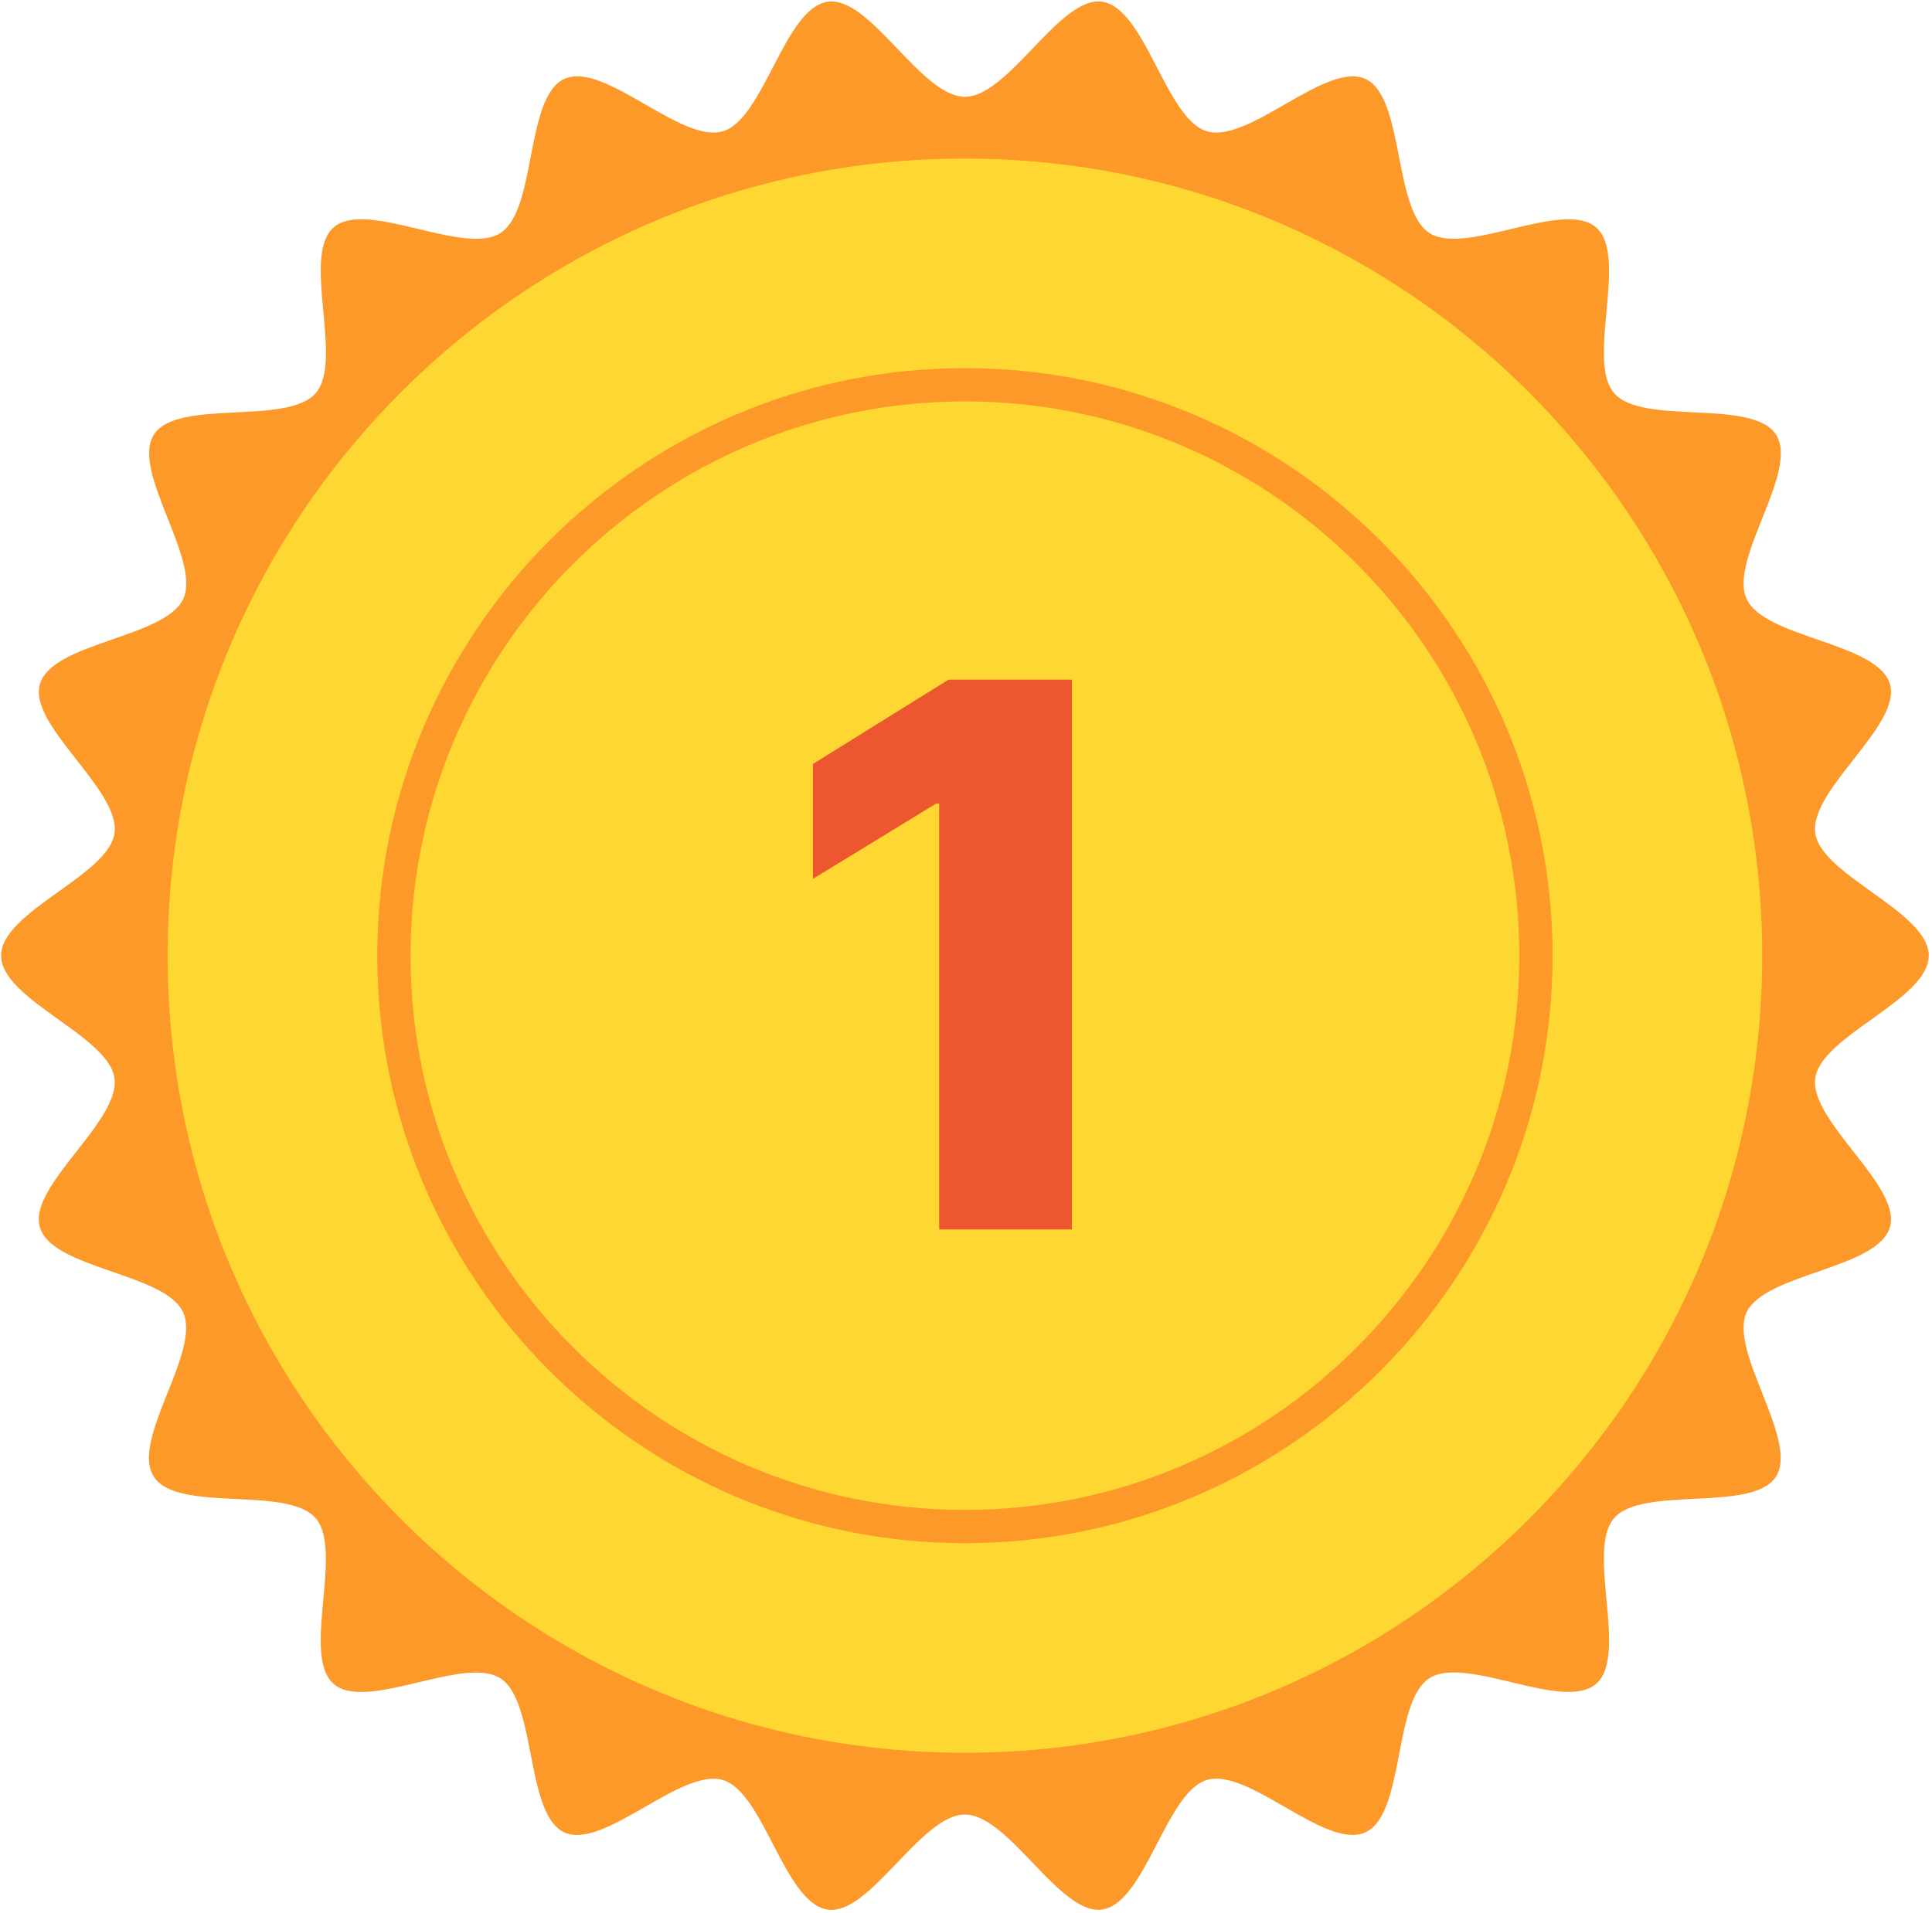 <svg width="511" height="506" viewBox="0 0 511 506" fill="none" xmlns="http://www.w3.org/2000/svg">
<path d="M0.293 252.815C0.293 241.146 28.696 231.666 30.291 220.454C31.924 208.961 7.362 191.886 10.561 180.976C13.809 169.881 43.738 168.782 48.484 158.407C53.229 148.032 34.55 124.578 40.705 114.971C46.86 105.364 75.953 112.677 83.489 104.023C91.025 95.368 79.6 67.675 88.263 60.149C96.927 52.623 122.695 67.86 132.37 61.637C142.045 55.414 138.798 25.659 149.28 20.875C159.762 16.091 180.075 37.998 191.169 34.741C202.079 31.542 207.457 2.089 218.94 0.455C230.152 -1.149 243.561 25.601 255.21 25.601C266.859 25.601 280.278 -1.149 291.48 0.455C302.973 2.089 308.34 31.571 319.251 34.741C330.345 37.998 350.775 16.13 361.14 20.875C371.506 25.62 368.443 55.443 378.06 61.637C387.676 67.831 413.502 52.642 422.156 60.159C430.811 67.675 419.415 95.349 426.941 104.023C434.467 112.696 463.463 105.296 469.725 114.971C475.987 124.647 457.201 147.925 461.946 158.407C466.691 168.889 496.611 169.881 499.869 180.976C503.068 191.886 478.476 208.961 480.139 220.454C481.744 231.666 510.137 241.166 510.137 252.815C510.137 264.464 481.744 273.964 480.139 285.175C478.506 296.659 503.068 313.744 499.869 324.644C496.621 335.749 466.691 336.847 461.946 347.223C457.201 357.598 475.87 381.051 469.725 390.658C463.58 400.265 434.486 392.953 426.941 401.607C419.395 410.261 430.83 437.955 422.156 445.471C413.483 452.987 387.725 437.77 378.05 443.993C368.375 450.216 371.622 479.971 361.14 484.755C350.658 489.539 330.345 467.631 319.251 470.889C308.34 474.078 302.973 503.541 291.48 505.175C280.287 506.779 266.869 480.049 255.2 480.049C243.532 480.049 230.142 506.799 218.931 505.194C207.447 503.561 202.07 474.078 191.16 470.908C180.065 467.651 159.645 489.519 149.27 484.774C138.895 480.029 141.967 450.206 132.36 444.012C122.753 437.818 96.908 452.997 88.254 445.49C79.6 437.984 90.996 410.3 83.469 401.627C75.943 392.953 46.947 400.353 40.685 390.678C34.423 381.003 53.219 357.724 48.464 347.232C43.709 336.74 13.789 335.768 10.542 324.663C7.342 313.763 31.934 296.679 30.271 285.195C28.696 273.964 0.293 264.464 0.293 252.815Z" fill="#FC9928"/>
<path d="M255.216 463.704C371.682 463.704 466.096 369.29 466.096 252.824C466.096 136.359 371.682 41.944 255.216 41.944C138.75 41.944 44.336 136.359 44.336 252.824C44.336 369.29 138.75 463.704 255.216 463.704Z" fill="#FFD733"/>
<path d="M255.215 407.255C170.067 407.255 100.785 337.972 100.785 252.825C100.785 167.677 170.087 98.394 255.215 98.394C340.343 98.394 409.645 167.667 409.645 252.825C409.645 337.982 340.393 407.255 255.215 407.255ZM255.215 105.195C173.813 105.195 107.585 171.422 107.585 252.825C107.585 334.227 173.833 400.455 255.215 400.455C336.597 400.455 402.845 334.227 402.845 252.825C402.845 171.422 336.648 105.195 255.215 105.195Z" fill="#FC9928" stroke="#FC9928" stroke-width="2"/>
<path d="M283.489 179.805V325.26H248.404V212.618H247.551L215.023 232.504V202.106L250.889 179.805H283.489Z" fill="#ED572F"/>
</svg>
